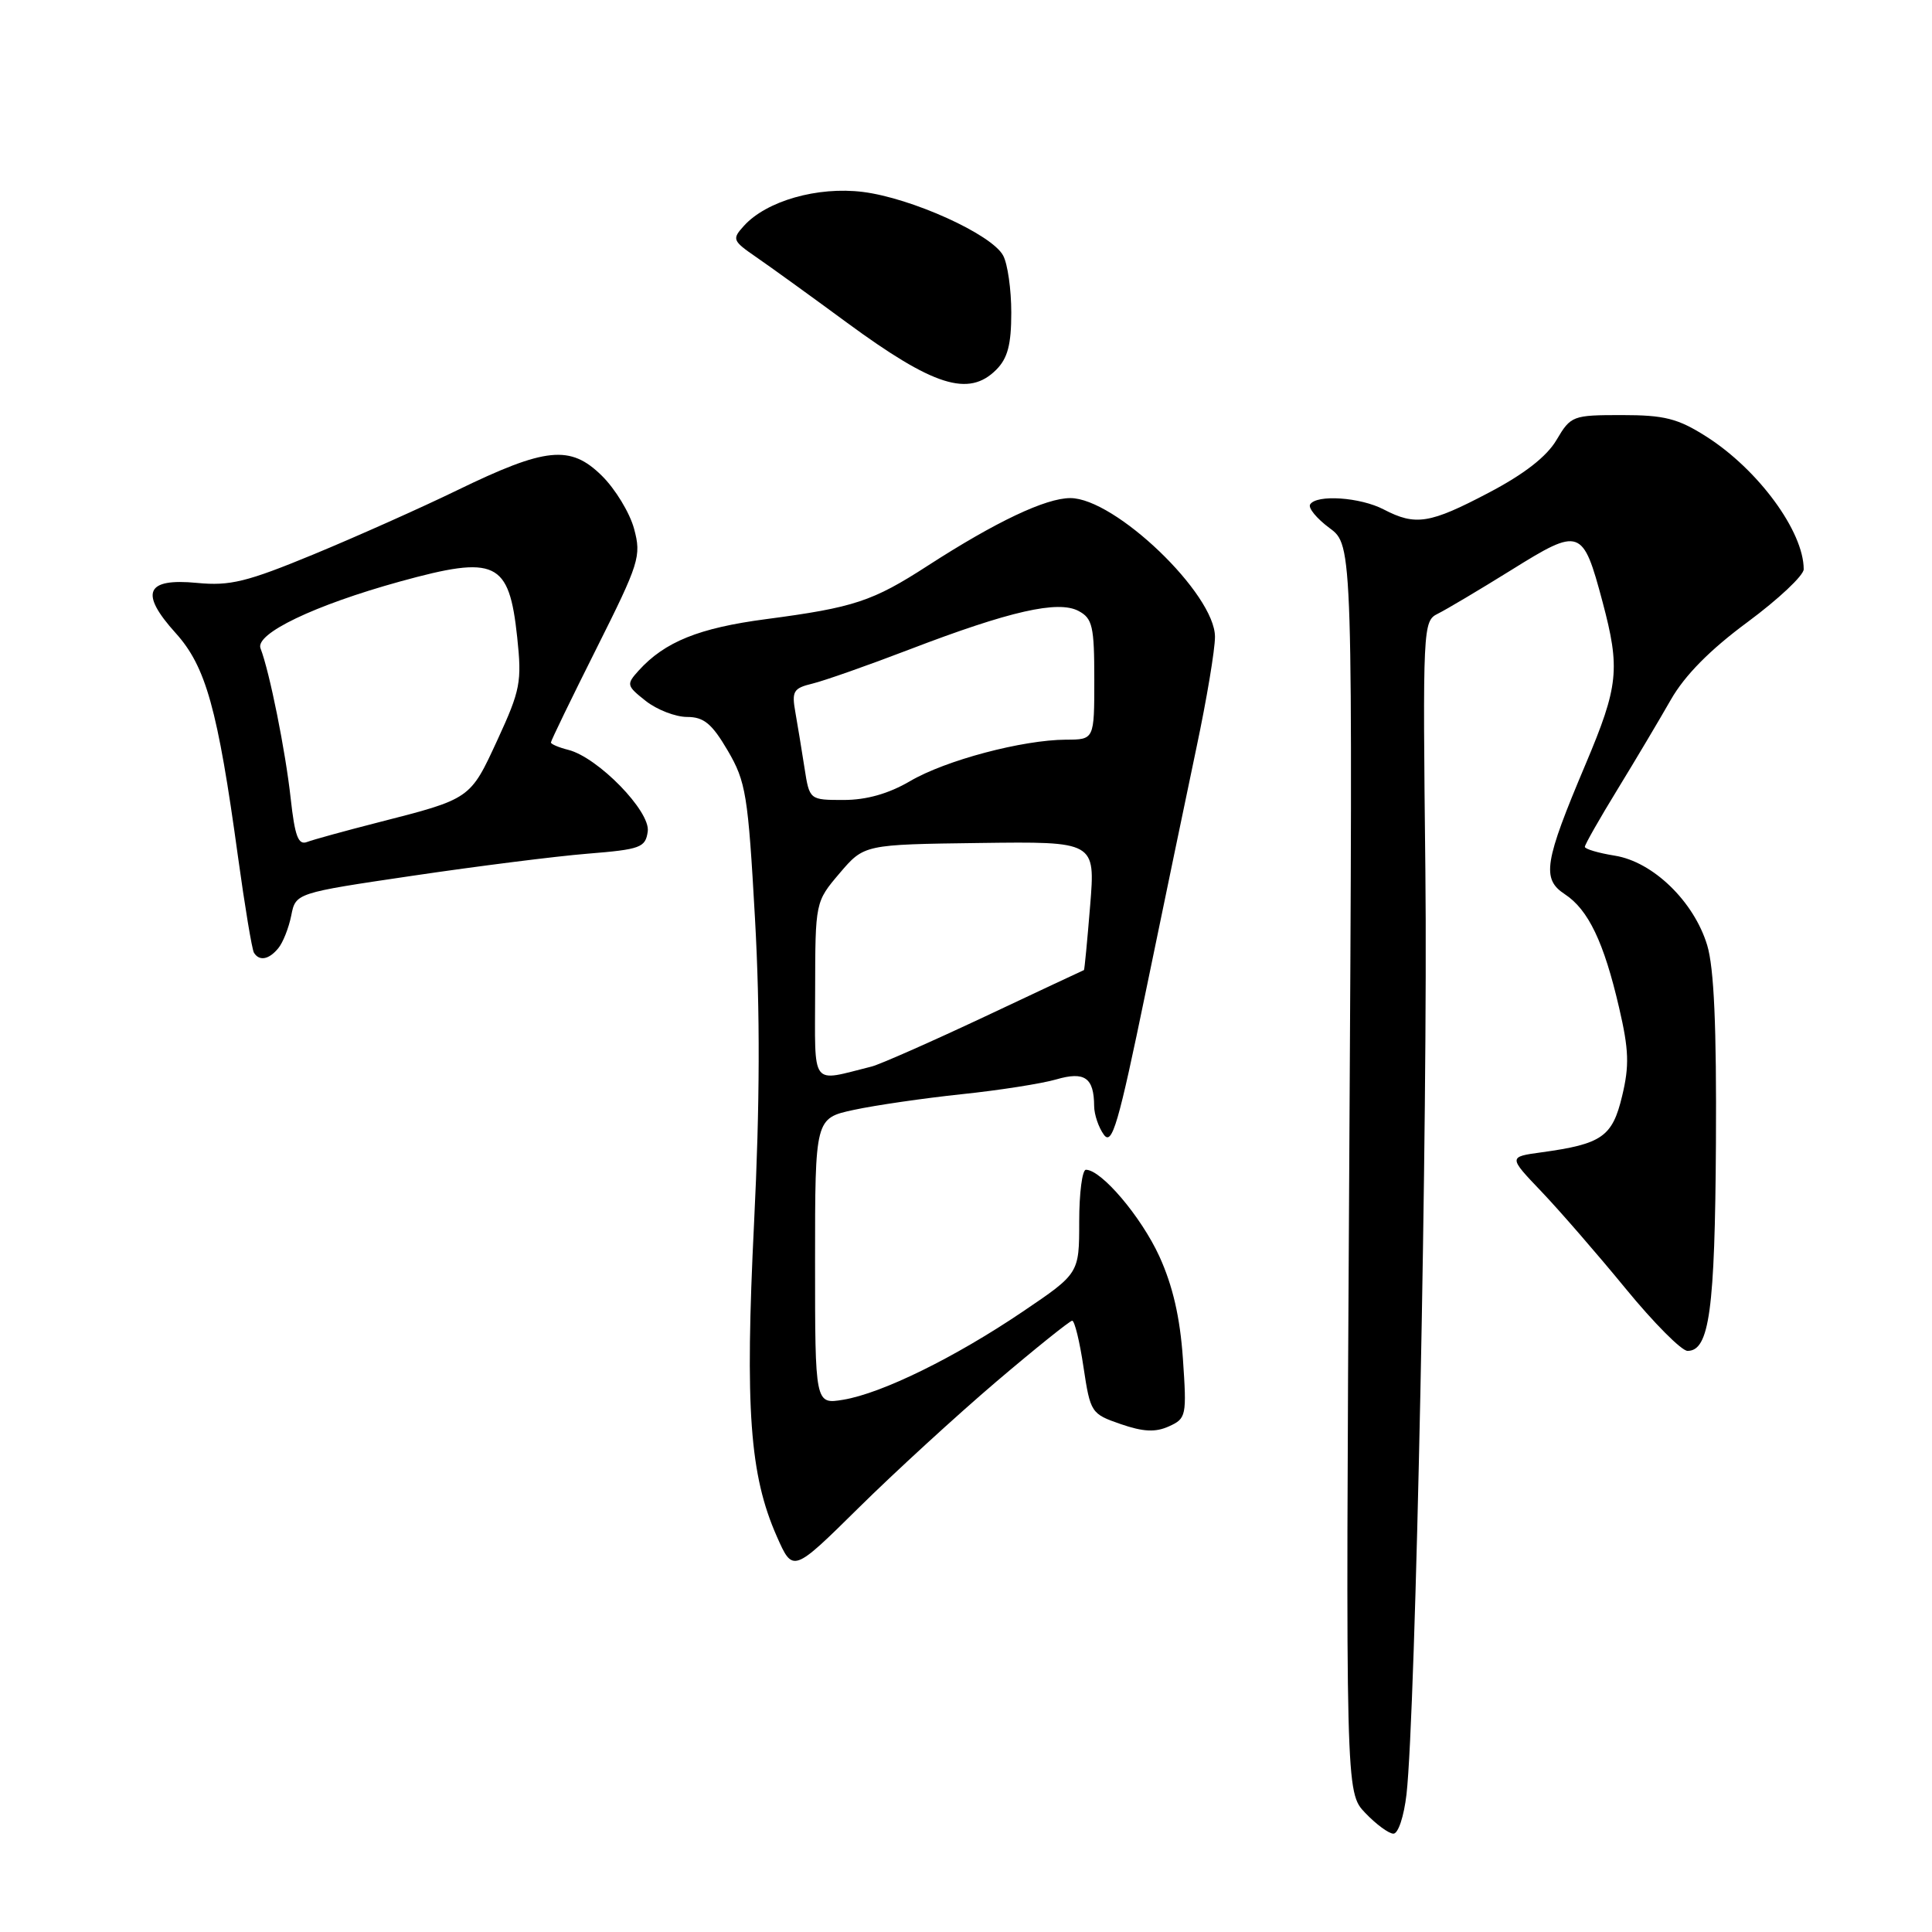 <?xml version="1.0" encoding="UTF-8" standalone="no"?>
<!DOCTYPE svg PUBLIC "-//W3C//DTD SVG 1.1//EN" "http://www.w3.org/Graphics/SVG/1.1/DTD/svg11.dtd" >
<svg xmlns="http://www.w3.org/2000/svg" xmlns:xlink="http://www.w3.org/1999/xlink" version="1.1" viewBox="0 0 256 256">
 <g >
 <path fill="currentColor"
d=" M 186.37 237.75 C 187.59 226.97 189.22 147.33 188.87 115.41 C 188.51 83.11 188.55 82.29 190.50 81.33 C 191.60 80.79 196.01 78.17 200.29 75.51 C 209.39 69.84 209.73 69.96 212.34 79.73 C 214.71 88.63 214.47 90.90 210.10 101.26 C 204.61 114.25 204.25 116.46 207.35 118.49 C 210.46 120.53 212.53 124.85 214.54 133.53 C 215.84 139.11 215.91 141.21 214.94 145.23 C 213.65 150.63 212.27 151.59 204.25 152.69 C 199.86 153.29 199.86 153.29 204.26 157.90 C 206.67 160.43 211.69 166.21 215.41 170.75 C 219.13 175.29 222.82 179.00 223.61 179.00 C 226.50 179.00 227.24 173.59 227.37 151.50 C 227.46 136.06 227.12 128.23 226.21 125.24 C 224.45 119.44 219.03 114.19 213.97 113.38 C 211.79 113.03 210.00 112.50 210.00 112.21 C 210.00 111.91 211.95 108.48 214.34 104.58 C 216.72 100.69 219.90 95.34 221.40 92.71 C 223.24 89.49 226.57 86.11 231.57 82.42 C 235.66 79.39 239.00 76.25 239.00 75.43 C 239.00 70.42 232.96 62.20 226.07 57.83 C 222.32 55.45 220.55 55.00 214.90 55.00 C 208.38 55.00 208.14 55.09 206.25 58.29 C 204.95 60.50 201.97 62.82 197.26 65.29 C 189.45 69.40 187.57 69.70 183.36 67.51 C 180.25 65.88 174.43 65.49 173.60 66.84 C 173.31 67.30 174.47 68.71 176.17 69.97 C 179.26 72.25 179.26 72.25 178.78 154.88 C 178.30 237.50 178.30 237.50 180.90 240.22 C 182.33 241.72 184.01 242.96 184.63 242.97 C 185.27 242.99 186.03 240.68 186.37 237.75 Z  M 132.00 183.09 C 137.22 178.65 141.76 175.01 142.07 175.00 C 142.39 175.00 143.07 177.77 143.57 181.16 C 144.48 187.19 144.59 187.35 148.50 188.70 C 151.49 189.73 153.10 189.81 154.89 189.00 C 157.19 187.96 157.26 187.62 156.74 180.01 C 156.36 174.54 155.40 170.38 153.62 166.47 C 151.21 161.22 145.94 155.00 143.89 155.00 C 143.40 155.00 143.00 158.09 143.00 161.87 C 143.00 168.74 143.00 168.74 135.50 173.81 C 126.50 179.89 116.88 184.61 111.75 185.47 C 108.00 186.09 108.00 186.09 108.00 167.13 C 108.00 148.17 108.00 148.17 113.16 147.06 C 116.00 146.45 122.41 145.52 127.41 144.99 C 132.41 144.47 138.05 143.58 139.95 143.03 C 143.72 141.93 144.96 142.79 144.98 146.56 C 144.99 147.69 145.57 149.40 146.27 150.36 C 147.36 151.84 148.19 148.99 151.84 131.30 C 154.20 119.86 157.22 105.33 158.55 99.00 C 159.89 92.67 160.99 86.10 160.99 84.39 C 161.01 78.72 147.75 66.00 141.82 66.00 C 138.56 66.00 131.96 69.13 122.96 74.94 C 115.62 79.69 113.17 80.50 101.50 82.04 C 92.61 83.21 88.09 85.04 84.63 88.85 C 82.97 90.69 83.01 90.86 85.58 92.89 C 87.06 94.05 89.52 95.00 91.04 95.00 C 93.26 95.00 94.33 95.88 96.43 99.46 C 98.84 103.58 99.12 105.28 100.04 121.71 C 100.73 134.06 100.69 146.38 99.92 162.00 C 98.70 186.70 99.34 195.45 102.93 203.58 C 105.06 208.40 105.06 208.40 113.78 199.79 C 118.58 195.05 126.78 187.54 132.00 183.09 Z  M 36.87 125.65 C 37.49 124.91 38.26 122.96 38.59 121.32 C 39.18 118.33 39.18 118.33 54.69 116.04 C 63.21 114.78 73.63 113.46 77.84 113.12 C 84.89 112.55 85.53 112.31 85.83 110.17 C 86.21 107.51 79.23 100.35 75.30 99.36 C 74.03 99.04 73.00 98.60 73.00 98.38 C 73.00 98.15 75.71 92.56 79.03 85.94 C 84.71 74.60 85.00 73.70 84.02 70.07 C 83.45 67.95 81.52 64.78 79.74 63.03 C 75.57 58.92 72.33 59.25 60.54 64.98 C 55.81 67.28 47.27 71.09 41.57 73.45 C 32.71 77.11 30.48 77.66 26.12 77.24 C 19.30 76.58 18.46 78.55 23.28 83.89 C 27.28 88.32 28.85 93.94 31.53 113.49 C 32.44 120.08 33.39 125.82 33.65 126.24 C 34.36 127.39 35.63 127.16 36.87 125.65 Z  M 132.00 49.00 C 133.52 47.48 134.00 45.67 134.00 41.43 C 134.00 38.37 133.52 34.96 132.92 33.86 C 131.42 31.05 120.80 26.24 114.32 25.43 C 108.33 24.69 101.56 26.62 98.57 29.93 C 96.97 31.69 97.06 31.90 100.19 34.06 C 102.01 35.31 107.42 39.22 112.22 42.75 C 123.70 51.18 128.35 52.65 132.00 49.00 Z  M 108.01 131.27 C 108.03 119.50 108.03 119.50 111.26 115.70 C 114.50 111.90 114.50 111.90 129.82 111.70 C 145.14 111.50 145.14 111.50 144.45 120.00 C 144.07 124.67 143.70 128.52 143.63 128.54 C 143.56 128.56 137.65 131.33 130.50 134.70 C 123.35 138.06 116.60 141.04 115.50 141.32 C 107.29 143.36 108.00 144.31 108.01 131.27 Z  M 106.60 101.75 C 106.24 99.41 105.69 96.10 105.39 94.38 C 104.89 91.59 105.13 91.19 107.66 90.58 C 109.22 90.20 115.00 88.17 120.50 86.06 C 133.81 80.96 140.21 79.51 142.92 80.96 C 144.76 81.94 145.00 82.99 145.00 90.04 C 145.00 98.00 145.00 98.00 141.25 98.01 C 135.48 98.04 125.29 100.74 120.58 103.51 C 117.74 105.17 114.82 106.00 111.79 106.00 C 107.26 106.00 107.26 106.00 106.60 101.75 Z  M 38.52 105.82 C 37.84 99.58 35.72 89.00 34.52 85.91 C 33.77 83.97 41.66 80.19 52.98 77.06 C 65.74 73.54 67.45 74.35 68.53 84.42 C 69.16 90.36 68.96 91.43 65.92 98.03 C 62.28 105.92 62.40 105.83 50.05 108.99 C 45.71 110.10 41.49 111.26 40.68 111.57 C 39.52 112.01 39.07 110.80 38.52 105.82 Z "/>
</g>
</svg>